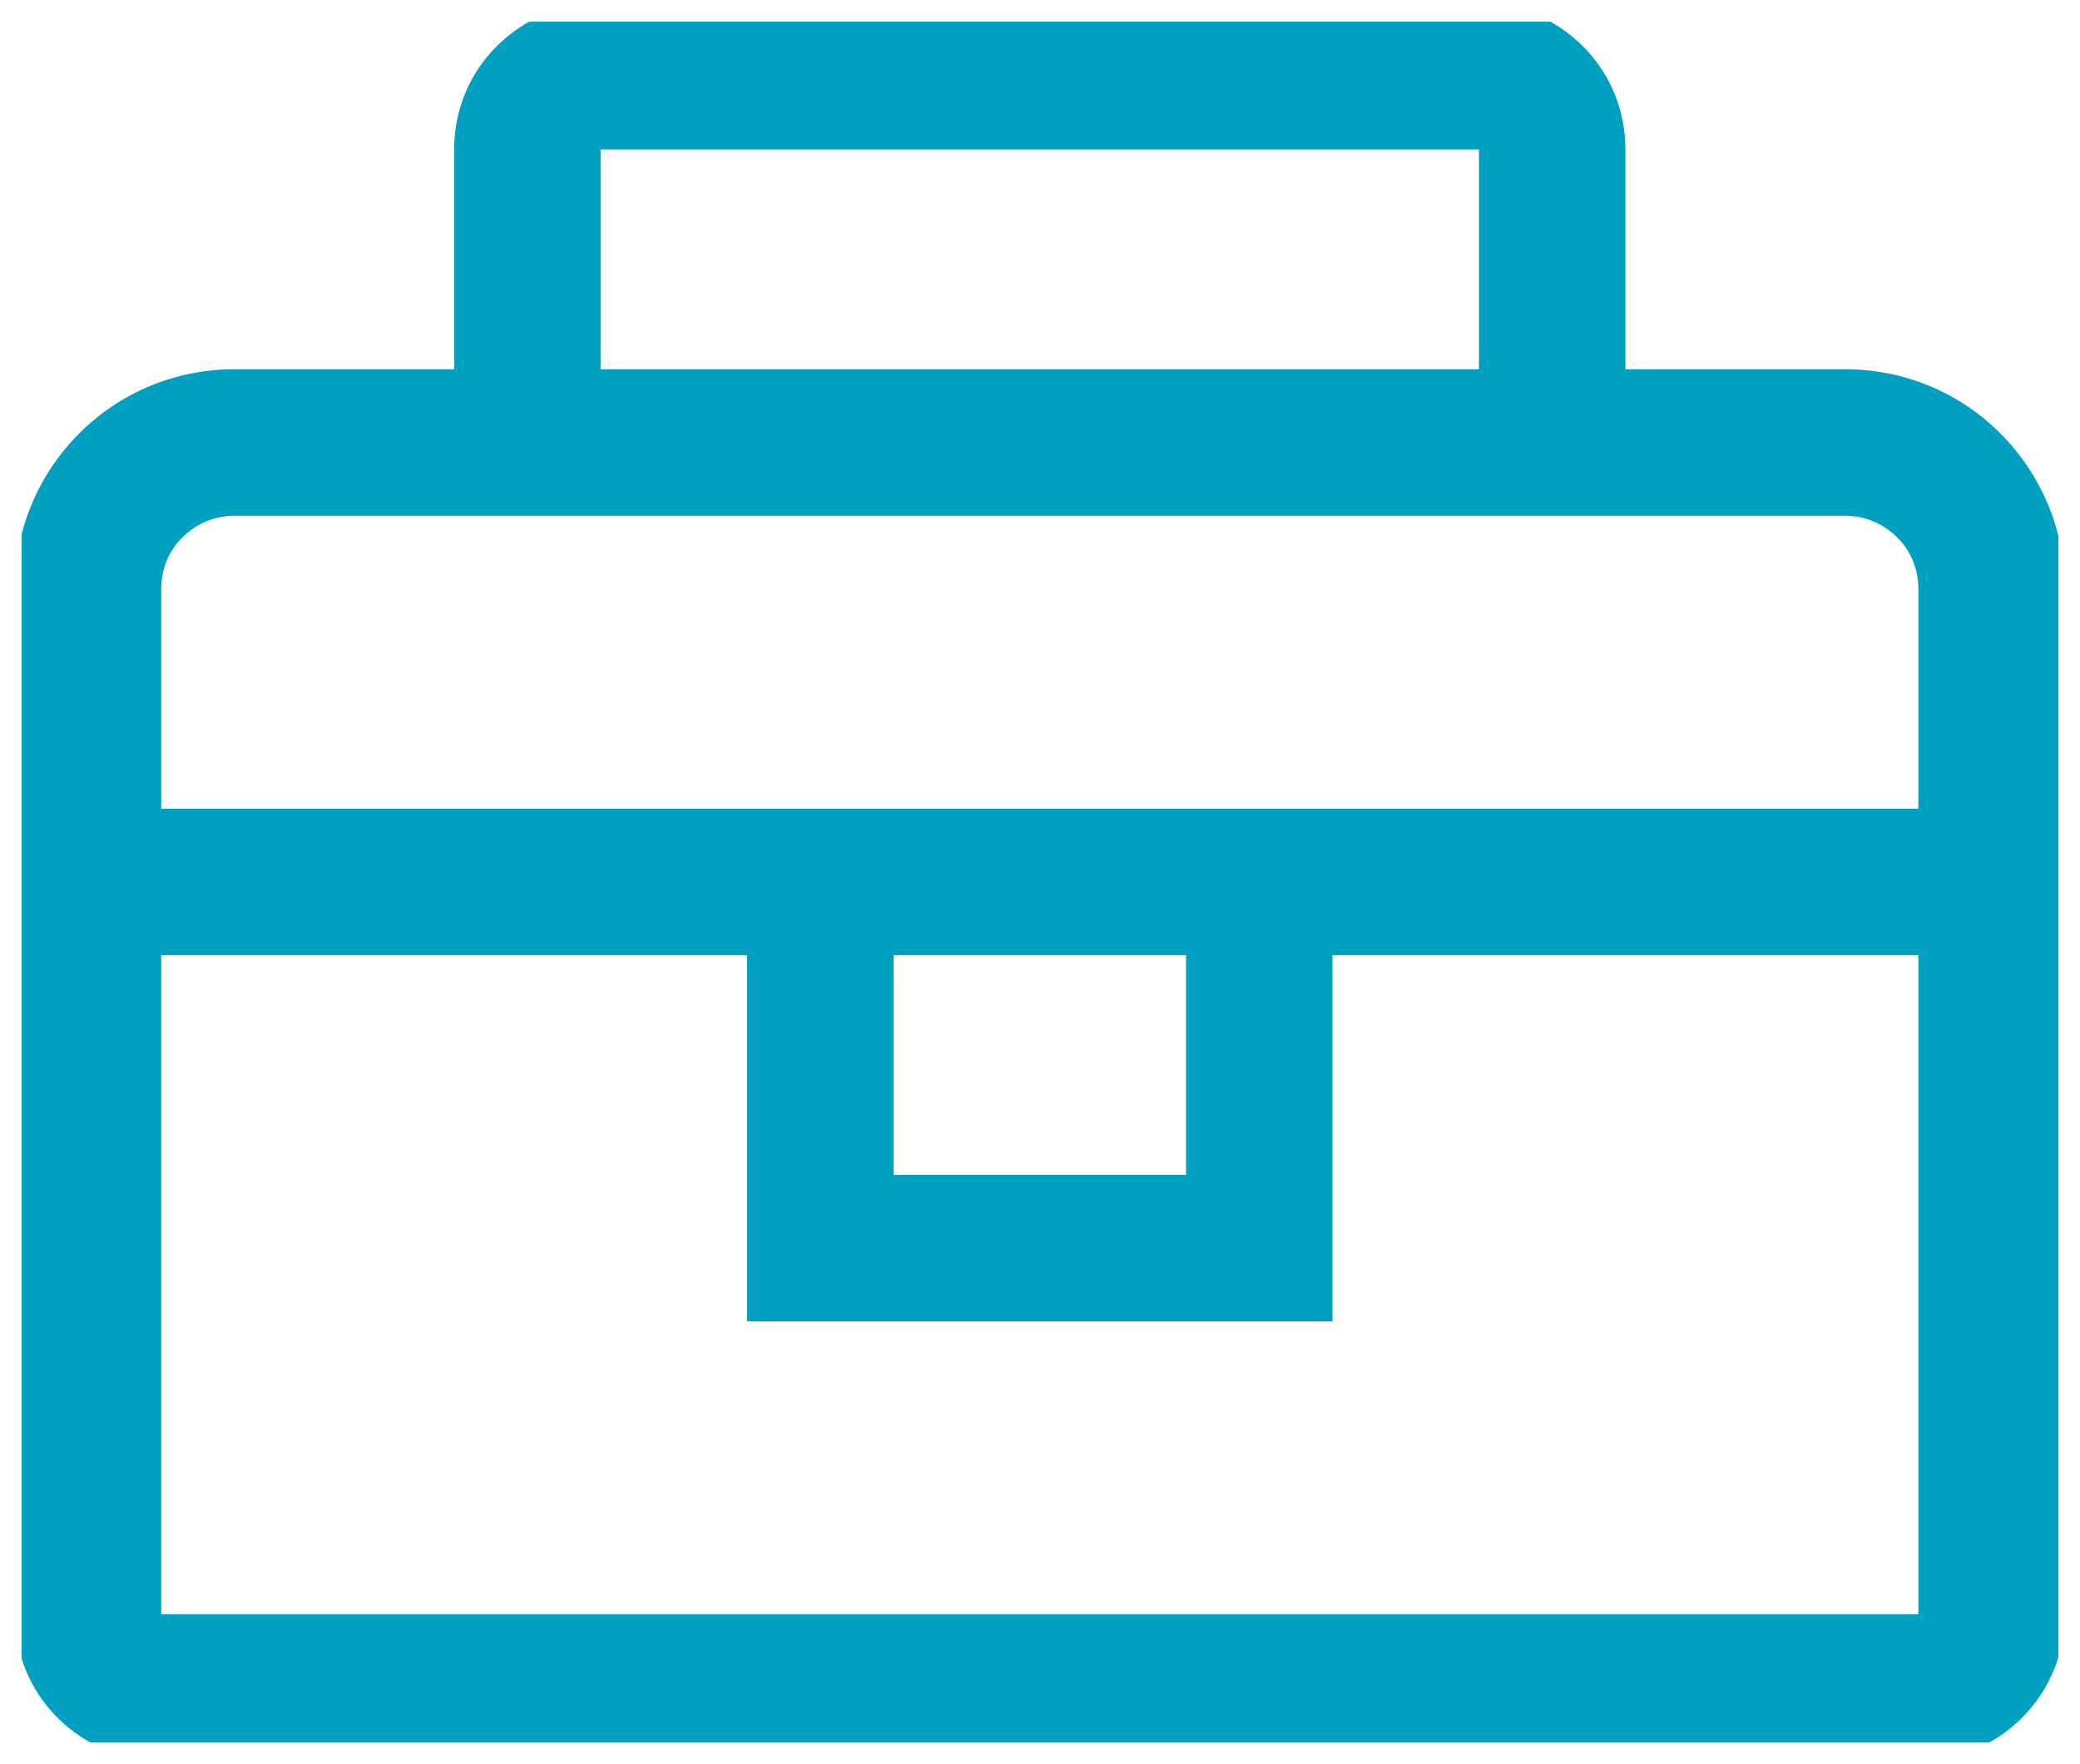 <svg width="48" height="40.709" viewBox="0 0 48 40.709" fill="none" xmlns="http://www.w3.org/2000/svg" xmlns:xlink="http://www.w3.org/1999/xlink">
	<desc>
			Created with Pixso.
	</desc>
	<defs>
		<clipPath id="clip1_43">
			<rect id="carbon:tool-box" rx="0" width="47" height="39.709" transform="translate(0.5 0.5)" fill="white" fill-opacity="0"/>
		</clipPath>
	</defs>
	<rect id="carbon:tool-box" rx="0" width="47" height="39.709" transform="translate(0.5 0.5)" fill="#FFFFFF" fill-opacity="0"/>
	<g clip-path="url(#clip1_43)">
		<path id="Vector" d="M42.58 8.52L37.51 8.52L37.51 3.45C37.51 2.55 37.16 1.69 36.52 1.06C35.89 0.43 35.03 0.07 34.13 0.07L13.86 0.07C12.96 0.07 12.1 0.43 11.47 1.06C10.83 1.69 10.48 2.55 10.48 3.45L10.48 8.52L5.41 8.52C4.06 8.52 2.77 9.05 1.82 10.01C0.87 10.96 0.34 12.25 0.34 13.59L0.34 37.25C0.34 38.14 0.69 39 1.33 39.64C1.96 40.27 2.82 40.63 3.72 40.63L44.27 40.63C45.17 40.63 46.03 40.27 46.66 39.64C47.3 39 47.65 38.14 47.65 37.25L47.65 13.59C47.65 12.25 47.12 10.96 46.17 10.01C45.22 9.05 43.93 8.52 42.58 8.52ZM13.86 3.45L34.13 3.45L34.13 8.52L13.86 8.52L13.86 3.45ZM44.27 37.25L3.72 37.25L3.72 22.04L17.24 22.04L17.24 30.49L30.75 30.49L30.75 22.04L44.27 22.04L44.27 37.25ZM20.62 22.04L27.37 22.04L27.37 27.11L20.62 27.11L20.62 22.04ZM3.72 18.66L3.72 13.59C3.72 13.14 3.89 12.71 4.21 12.4C4.53 12.08 4.96 11.9 5.41 11.9L42.58 11.9C43.03 11.9 43.46 12.08 43.78 12.4C44.1 12.71 44.27 13.14 44.27 13.59L44.27 18.66L3.72 18.66Z" fill="#00A0C1" fill-opacity="1" fill-rule="nonzero"/>
	</g>
</svg>
